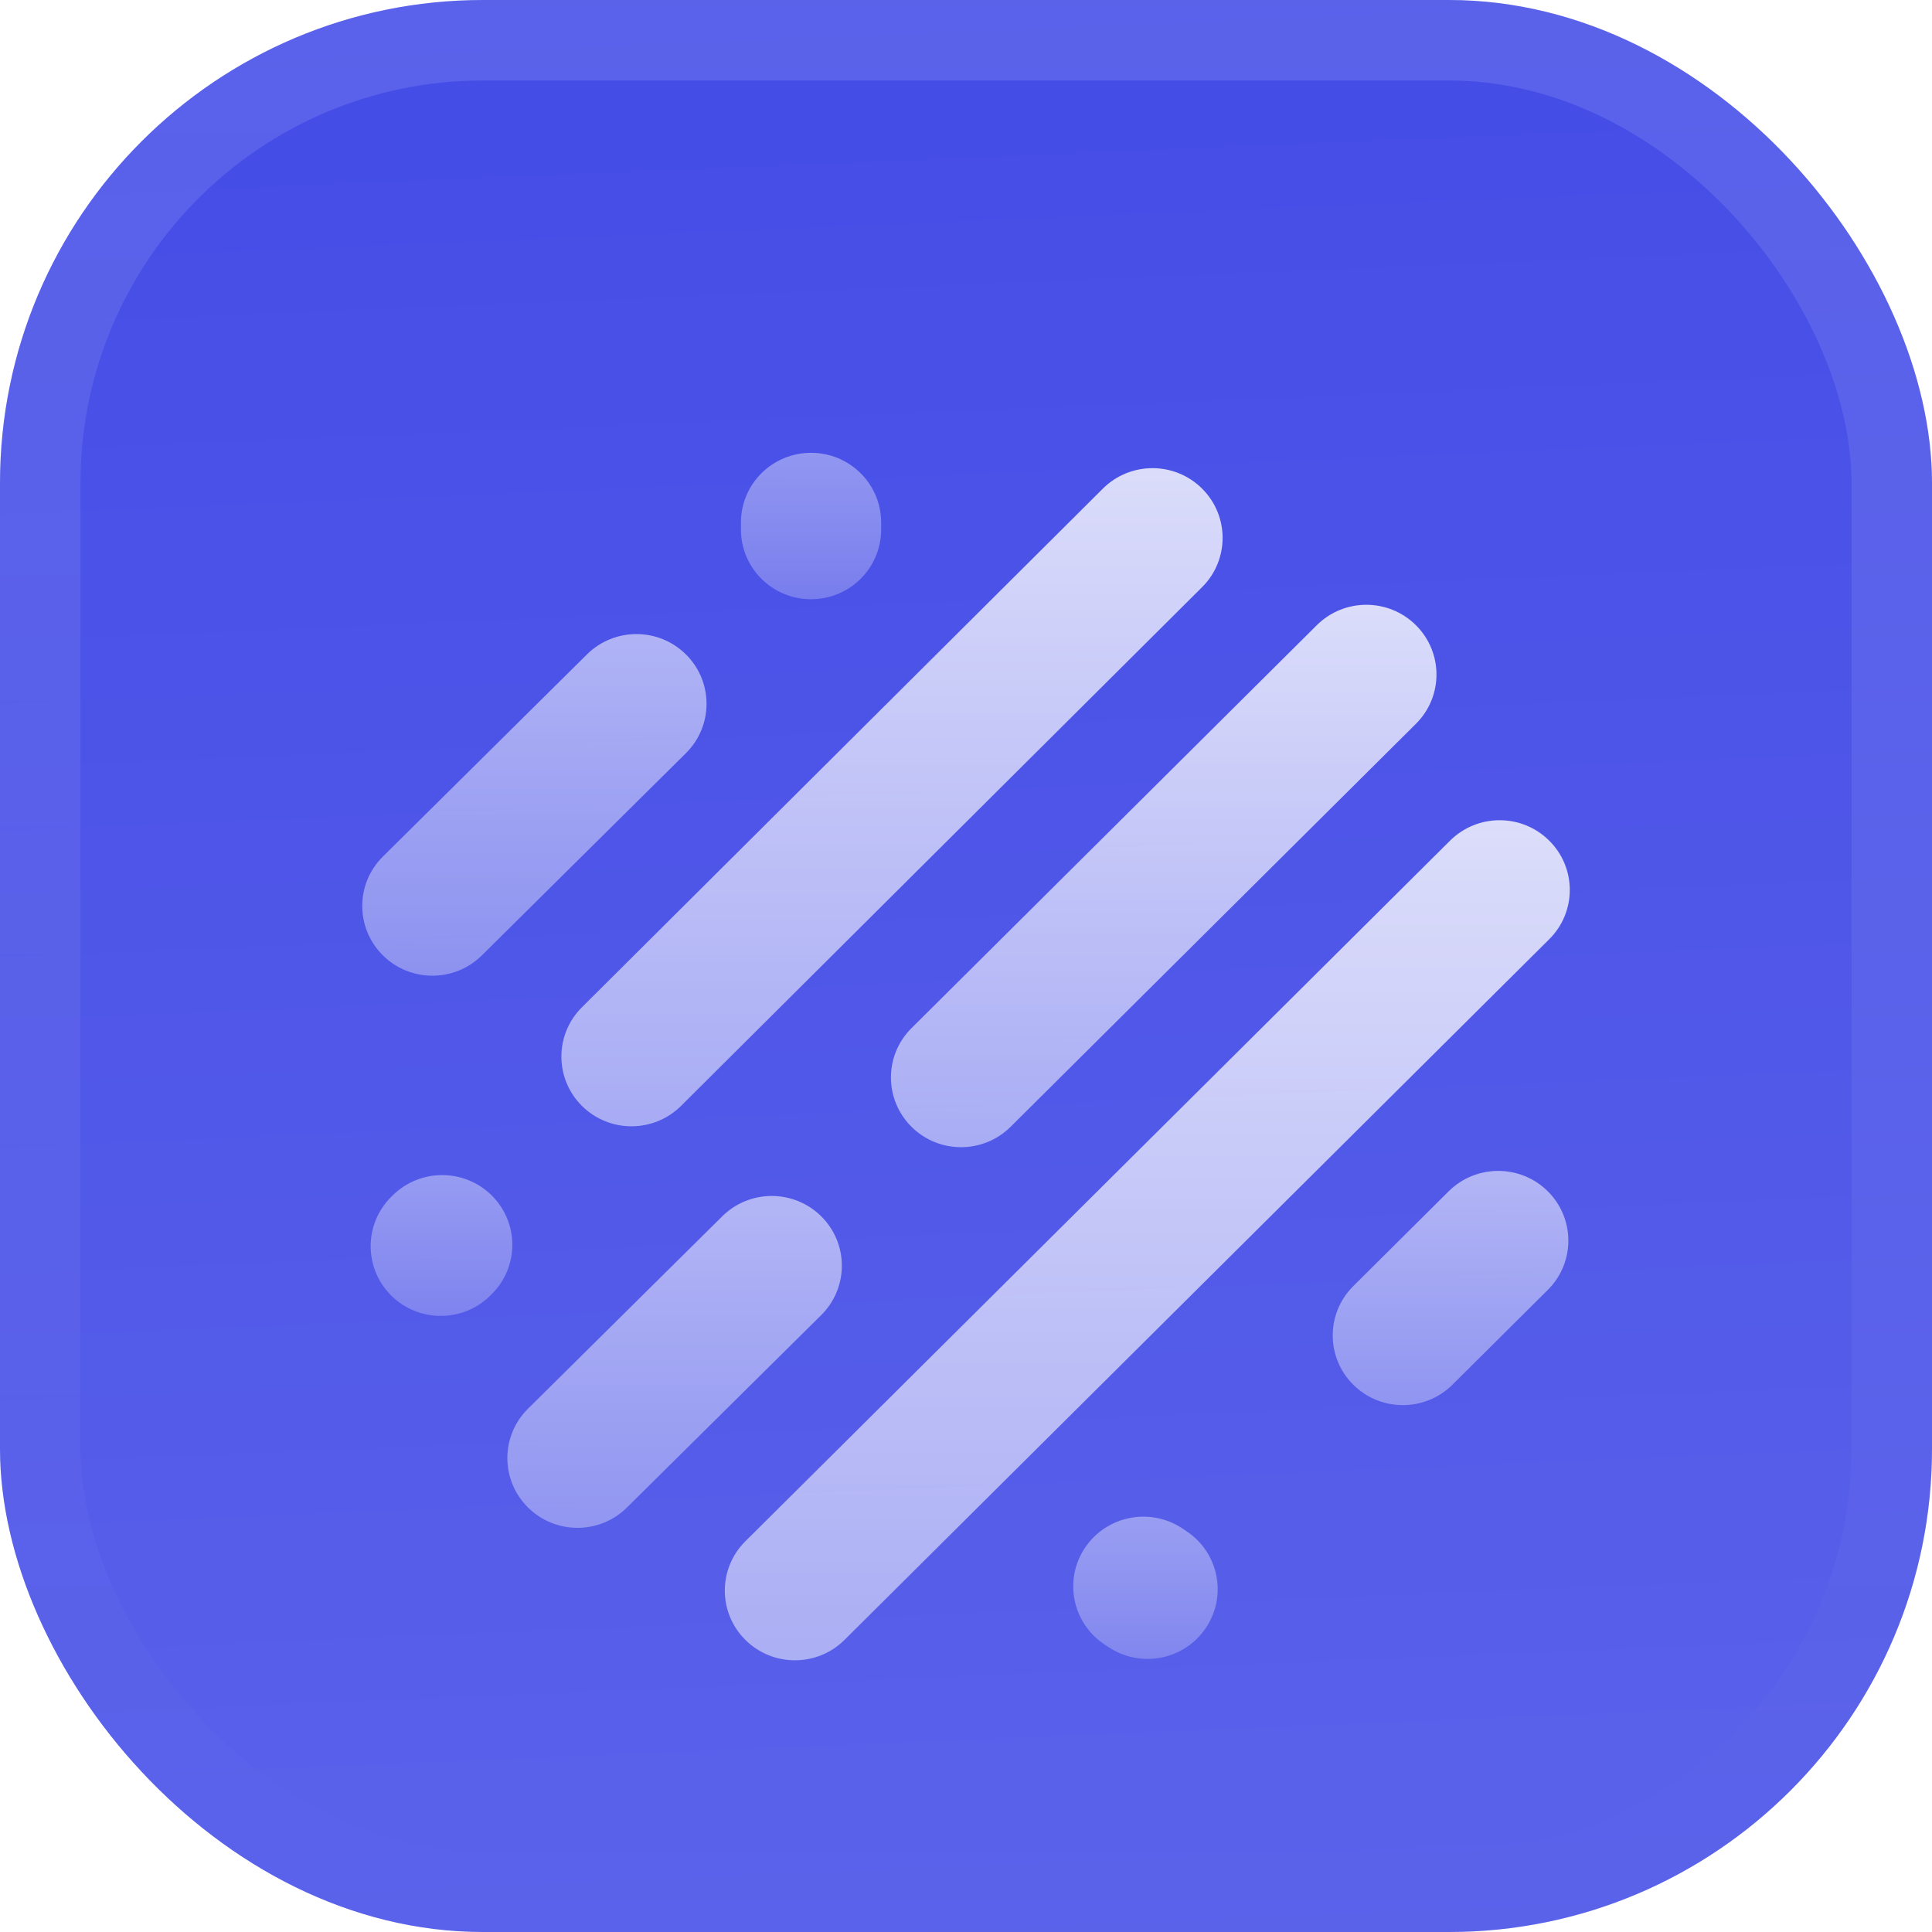 <svg width="48" height="48" viewBox="0 0 48 48" fill="none" xmlns="http://www.w3.org/2000/svg">
<g filter="url(#filter0_iii_3051_46857)">
<g clip-path="url(#clip0_3051_46857)">
<rect width="48" height="48" rx="12" fill="#444CE7"/>
<rect width="48" height="48" fill="url(#paint0_linear_3051_46857)"/>
<g filter="url(#filter1_d_3051_46857)">
<path opacity="0.5" fill-rule="evenodd" clip-rule="evenodd" d="M12.218 27.452C12.898 28.128 12.898 29.225 12.218 29.901L12.183 29.936C11.503 30.613 10.4 30.613 9.719 29.936C9.039 29.26 9.039 28.163 9.719 27.486L9.754 27.452C10.434 26.776 11.537 26.776 12.218 27.452Z" fill="url(#paint1_linear_3051_46857)"/>
<path opacity="0.7" fill-rule="evenodd" clip-rule="evenodd" d="M20.407 27.973C21.087 28.651 21.084 29.748 20.403 30.423L15.577 35.203C14.896 35.879 13.793 35.877 13.114 35.199C12.434 34.521 12.436 33.425 13.118 32.749L17.944 27.969C18.625 27.294 19.728 27.296 20.407 27.973Z" fill="url(#paint2_linear_3051_46857)"/>
<path opacity="0.5" fill-rule="evenodd" clip-rule="evenodd" d="M26.957 36.203C27.491 35.407 28.572 35.192 29.373 35.722L29.477 35.792C30.278 36.322 30.494 37.398 29.96 38.194C29.427 38.99 28.345 39.205 27.544 38.674L27.44 38.605C26.64 38.074 26.423 36.999 26.957 36.203Z" fill="url(#paint3_linear_3051_46857)"/>
<path opacity="0.7" fill-rule="evenodd" clip-rule="evenodd" d="M38.455 27.348C39.135 28.024 39.135 29.121 38.455 29.797L36.085 32.153C35.405 32.829 34.302 32.829 33.622 32.153C32.941 31.477 32.941 30.38 33.622 29.703L35.991 27.348C36.671 26.672 37.774 26.672 38.455 27.348Z" fill="url(#paint4_linear_3051_46857)"/>
<path fill-rule="evenodd" clip-rule="evenodd" d="M38.49 18.636C39.171 19.312 39.171 20.409 38.49 21.085L20.982 38.492C20.302 39.169 19.198 39.169 18.518 38.492C17.838 37.816 17.838 36.719 18.518 36.043L36.026 18.636C36.707 17.959 37.81 17.959 38.49 18.636Z" fill="url(#paint5_linear_3051_46857)"/>
<path fill-rule="evenodd" clip-rule="evenodd" d="M35.178 13.283C35.859 13.96 35.859 15.056 35.178 15.733L25.109 25.744C24.428 26.421 23.325 26.421 22.645 25.744C21.965 25.068 21.965 23.971 22.645 23.295L32.715 13.283C33.395 12.607 34.498 12.607 35.178 13.283Z" fill="url(#paint6_linear_3051_46857)"/>
<path fill-rule="evenodd" clip-rule="evenodd" d="M29.864 9.888C30.545 10.564 30.546 11.661 29.866 12.337L16.922 25.224C16.242 25.901 15.139 25.902 14.458 25.226C13.778 24.55 13.777 23.453 14.457 22.776L27.401 9.889C28.081 9.213 29.184 9.212 29.864 9.888Z" fill="url(#paint7_linear_3051_46857)"/>
<path opacity="0.7" fill-rule="evenodd" clip-rule="evenodd" d="M17.046 14.013C17.725 14.691 17.723 15.787 17.041 16.463L11.972 21.486C11.29 22.161 10.187 22.159 9.508 21.481C8.829 20.804 8.831 19.707 9.512 19.032L14.582 14.009C15.264 13.334 16.367 13.335 17.046 14.013Z" fill="url(#paint8_linear_3051_46857)"/>
<path opacity="0.5" fill-rule="evenodd" clip-rule="evenodd" d="M20.15 9C21.113 9 21.892 9.776 21.892 10.732V10.905C21.892 11.862 21.113 12.638 20.15 12.638C19.188 12.638 18.408 11.862 18.408 10.905V10.732C18.408 9.776 19.188 9 20.15 9Z" fill="url(#paint9_linear_3051_46857)"/>
</g>
</g>
<rect x="1" y="1" width="46" height="46" rx="11" stroke="url(#paint10_linear_3051_46857)" stroke-width="2"/>
</g>
<defs>
<filter id="filter0_iii_3051_46857" x="0" y="-3" width="48" height="54" filterUnits="userSpaceOnUse" color-interpolation-filters="sRGB">
<feFlood flood-opacity="0" result="BackgroundImageFix"/>
<feBlend mode="normal" in="SourceGraphic" in2="BackgroundImageFix" result="shape"/>
<feColorMatrix in="SourceAlpha" type="matrix" values="0 0 0 0 0 0 0 0 0 0 0 0 0 0 0 0 0 0 127 0" result="hardAlpha"/>
<feOffset dy="-3"/>
<feGaussianBlur stdDeviation="1.5"/>
<feComposite in2="hardAlpha" operator="arithmetic" k2="-1" k3="1"/>
<feColorMatrix type="matrix" values="0 0 0 0 0 0 0 0 0 0 0 0 0 0 0 0 0 0 0.1 0"/>
<feBlend mode="normal" in2="shape" result="effect1_innerShadow_3051_46857"/>
<feColorMatrix in="SourceAlpha" type="matrix" values="0 0 0 0 0 0 0 0 0 0 0 0 0 0 0 0 0 0 127 0" result="hardAlpha"/>
<feOffset dy="3"/>
<feGaussianBlur stdDeviation="1.5"/>
<feComposite in2="hardAlpha" operator="arithmetic" k2="-1" k3="1"/>
<feColorMatrix type="matrix" values="0 0 0 0 1 0 0 0 0 1 0 0 0 0 1 0 0 0 0.1 0"/>
<feBlend mode="normal" in2="effect1_innerShadow_3051_46857" result="effect2_innerShadow_3051_46857"/>
<feColorMatrix in="SourceAlpha" type="matrix" values="0 0 0 0 0 0 0 0 0 0 0 0 0 0 0 0 0 0 127 0" result="hardAlpha"/>
<feMorphology radius="1" operator="erode" in="SourceAlpha" result="effect3_innerShadow_3051_46857"/>
<feOffset/>
<feComposite in2="hardAlpha" operator="arithmetic" k2="-1" k3="1"/>
<feColorMatrix type="matrix" values="0 0 0 0 0 0 0 0 0 0 0 0 0 0 0 0 0 0 0.2 0"/>
<feBlend mode="normal" in2="effect2_innerShadow_3051_46857" result="effect3_innerShadow_3051_46857"/>
</filter>
<filter id="filter1_d_3051_46857" x="6" y="5.25" width="36" height="42" filterUnits="userSpaceOnUse" color-interpolation-filters="sRGB">
<feFlood flood-opacity="0" result="BackgroundImageFix"/>
<feColorMatrix in="SourceAlpha" type="matrix" values="0 0 0 0 0 0 0 0 0 0 0 0 0 0 0 0 0 0 127 0" result="hardAlpha"/>
<feMorphology radius="1.5" operator="erode" in="SourceAlpha" result="effect1_dropShadow_3051_46857"/>
<feOffset dy="2.25"/>
<feGaussianBlur stdDeviation="2.25"/>
<feComposite in2="hardAlpha" operator="out"/>
<feColorMatrix type="matrix" values="0 0 0 0 0.141 0 0 0 0 0.141 0 0 0 0 0.141 0 0 0 0.1 0"/>
<feBlend mode="normal" in2="BackgroundImageFix" result="effect1_dropShadow_3051_46857"/>
<feBlend mode="normal" in="SourceGraphic" in2="effect1_dropShadow_3051_46857" result="shape"/>
</filter>
<linearGradient id="paint0_linear_3051_46857" x1="24" y1="5.96047e-07" x2="26" y2="48" gradientUnits="userSpaceOnUse">
<stop stop-color="white" stop-opacity="0"/>
<stop offset="1" stop-color="white" stop-opacity="0.12"/>
</linearGradient>
<linearGradient id="paint1_linear_3051_46857" x1="10.969" y1="26.945" x2="10.969" y2="30.443" gradientUnits="userSpaceOnUse">
<stop stop-color="white" stop-opacity="0.8"/>
<stop offset="1" stop-color="white" stop-opacity="0.5"/>
</linearGradient>
<linearGradient id="paint2_linear_3051_46857" x1="16.761" y1="27.464" x2="16.761" y2="35.709" gradientUnits="userSpaceOnUse">
<stop stop-color="white" stop-opacity="0.8"/>
<stop offset="1" stop-color="white" stop-opacity="0.5"/>
</linearGradient>
<linearGradient id="paint3_linear_3051_46857" x1="28.459" y1="35.431" x2="28.459" y2="38.965" gradientUnits="userSpaceOnUse">
<stop stop-color="white" stop-opacity="0.8"/>
<stop offset="1" stop-color="white" stop-opacity="0.5"/>
</linearGradient>
<linearGradient id="paint4_linear_3051_46857" x1="36.038" y1="26.841" x2="36.038" y2="32.66" gradientUnits="userSpaceOnUse">
<stop stop-color="white" stop-opacity="0.8"/>
<stop offset="1" stop-color="white" stop-opacity="0.5"/>
</linearGradient>
<linearGradient id="paint5_linear_3051_46857" x1="28.504" y1="18.128" x2="28.504" y2="39" gradientUnits="userSpaceOnUse">
<stop stop-color="white" stop-opacity="0.8"/>
<stop offset="1" stop-color="white" stop-opacity="0.5"/>
</linearGradient>
<linearGradient id="paint6_linear_3051_46857" x1="28.912" y1="12.776" x2="28.912" y2="26.252" gradientUnits="userSpaceOnUse">
<stop stop-color="white" stop-opacity="0.8"/>
<stop offset="1" stop-color="white" stop-opacity="0.5"/>
</linearGradient>
<linearGradient id="paint7_linear_3051_46857" x1="22.161" y1="9.381" x2="22.161" y2="25.732" gradientUnits="userSpaceOnUse">
<stop stop-color="white" stop-opacity="0.8"/>
<stop offset="1" stop-color="white" stop-opacity="0.5"/>
</linearGradient>
<linearGradient id="paint8_linear_3051_46857" x1="13.277" y1="13.504" x2="13.277" y2="21.991" gradientUnits="userSpaceOnUse">
<stop stop-color="white" stop-opacity="0.8"/>
<stop offset="1" stop-color="white" stop-opacity="0.5"/>
</linearGradient>
<linearGradient id="paint9_linear_3051_46857" x1="20.15" y1="9" x2="20.15" y2="12.638" gradientUnits="userSpaceOnUse">
<stop stop-color="white" stop-opacity="0.8"/>
<stop offset="1" stop-color="white" stop-opacity="0.5"/>
</linearGradient>
<linearGradient id="paint10_linear_3051_46857" x1="24" y1="0" x2="24" y2="48" gradientUnits="userSpaceOnUse">
<stop stop-color="white" stop-opacity="0.12"/>
<stop offset="1" stop-color="white" stop-opacity="0"/>
</linearGradient>
<clipPath id="clip0_3051_46857">
<rect width="48" height="48" rx="12" fill="white"/>
</clipPath>
</defs>
</svg>
